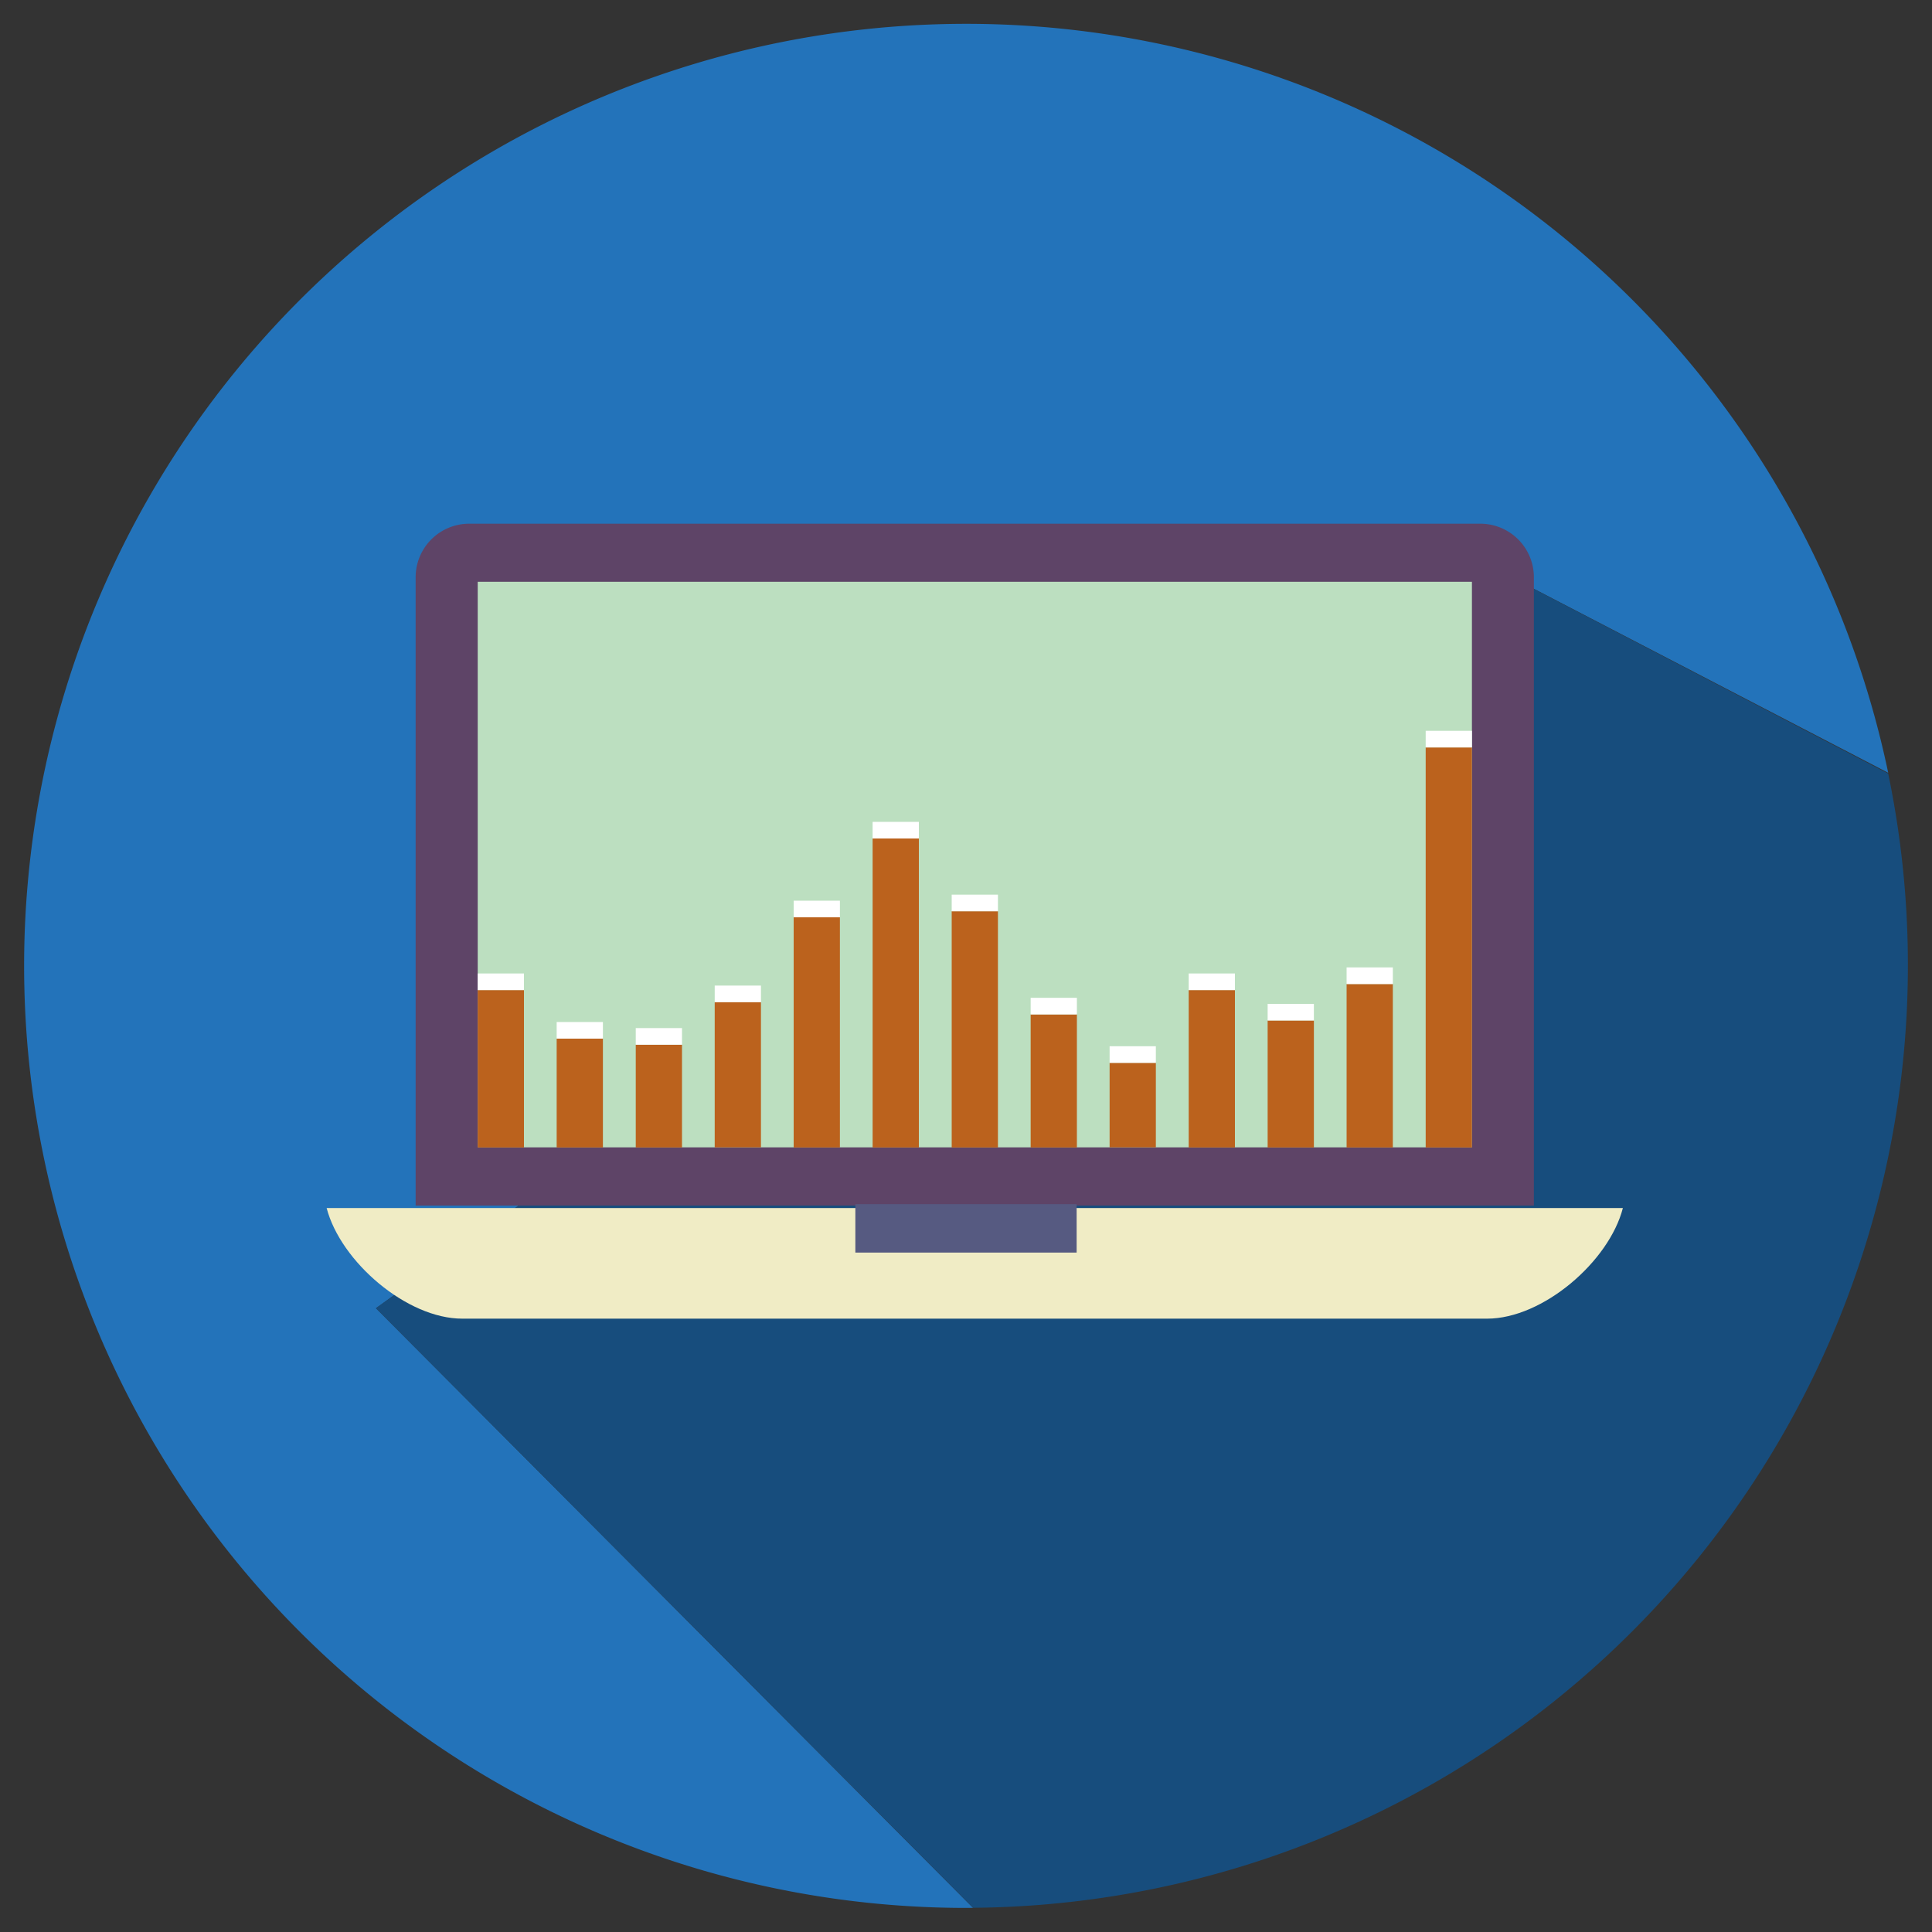 <svg id="Layer_1" data-name="Layer 1" xmlns="http://www.w3.org/2000/svg" viewBox="0 0 150 150"><rect x="0" y="0" width="150" height="150" fill="#333333" stroke="none"/><defs><style>.cls-1{fill:#2373ba;}.cls-2{fill:#174d7d;}.cls-3{fill:#5e4467;}.cls-4{fill:#bcdfc0;}.cls-5{fill:#bb621d;}.cls-6{fill:#fff;}.cls-7{fill:#f0ecc5;}.cls-8{fill:#565a81;}</style></defs><path class="cls-1" d="M111.94,42l34.66,18A73.14,73.14,0,1,0,75,148.13h.55L29.19,101.57Z"/><path class="cls-2" d="M111.94,42,29.19,101.57l46.36,46.55A73.18,73.18,0,0,0,146.6,60.06Z"/><path class="cls-3" d="M36.44,40.66h78.49a4.16,4.16,0,0,1,4.16,4.16V93.6a0,0,0,0,1,0,0H32.27a0,0,0,0,1,0,0V44.82A4.16,4.16,0,0,1,36.44,40.66Z"/><rect class="cls-4" x="37.09" y="45.17" width="77.19" height="43.91"/><rect class="cls-5" x="37.09" y="76.87" width="3.59" height="12.22"/><rect class="cls-6" x="37.09" y="75.58" width="3.59" height="1.29"/><rect class="cls-5" x="43.22" y="80.64" width="3.59" height="8.45"/><rect class="cls-6" x="43.22" y="79.35" width="3.59" height="1.29"/><rect class="cls-5" x="49.36" y="81.11" width="3.59" height="7.98"/><rect class="cls-6" x="49.36" y="79.82" width="3.59" height="1.29"/><rect class="cls-5" x="55.49" y="77.81" width="3.59" height="11.27"/><rect class="cls-6" x="55.49" y="76.52" width="3.59" height="1.29"/><rect class="cls-5" x="61.62" y="71.22" width="3.59" height="17.87"/><rect class="cls-6" x="61.62" y="69.93" width="3.59" height="1.29"/><rect class="cls-5" x="67.75" y="65.1" width="3.59" height="23.99"/><rect class="cls-6" x="67.75" y="63.81" width="3.59" height="1.29"/><rect class="cls-5" x="73.89" y="70.75" width="3.59" height="18.34"/><rect class="cls-6" x="73.89" y="69.46" width="3.59" height="1.29"/><rect class="cls-5" x="80.02" y="78.76" width="3.59" height="10.33"/><rect class="cls-6" x="80.02" y="77.47" width="3.59" height="1.29"/><rect class="cls-5" x="86.15" y="82.52" width="3.59" height="6.56"/><rect class="cls-6" x="86.15" y="81.23" width="3.59" height="1.29"/><rect class="cls-5" x="92.29" y="76.87" width="3.59" height="12.22"/><rect class="cls-6" x="92.29" y="75.58" width="3.59" height="1.29"/><rect class="cls-5" x="98.42" y="79.23" width="3.59" height="9.86"/><rect class="cls-6" x="98.42" y="77.94" width="3.59" height="1.29"/><rect class="cls-5" x="104.55" y="76.4" width="3.59" height="12.69"/><rect class="cls-6" x="104.55" y="75.11" width="3.59" height="1.29"/><rect class="cls-5" x="110.69" y="58.03" width="3.59" height="31.06"/><rect class="cls-6" x="110.69" y="56.74" width="3.59" height="1.29"/><path class="cls-7" d="M75.77,93.79H25.36c1.08,4.16,6.23,8.6,10.54,8.59h79.56c4.32,0,9.47-4.43,10.54-8.59Z"/><rect class="cls-8" x="66.41" y="93.49" width="17.18" height="3.76"/></svg>